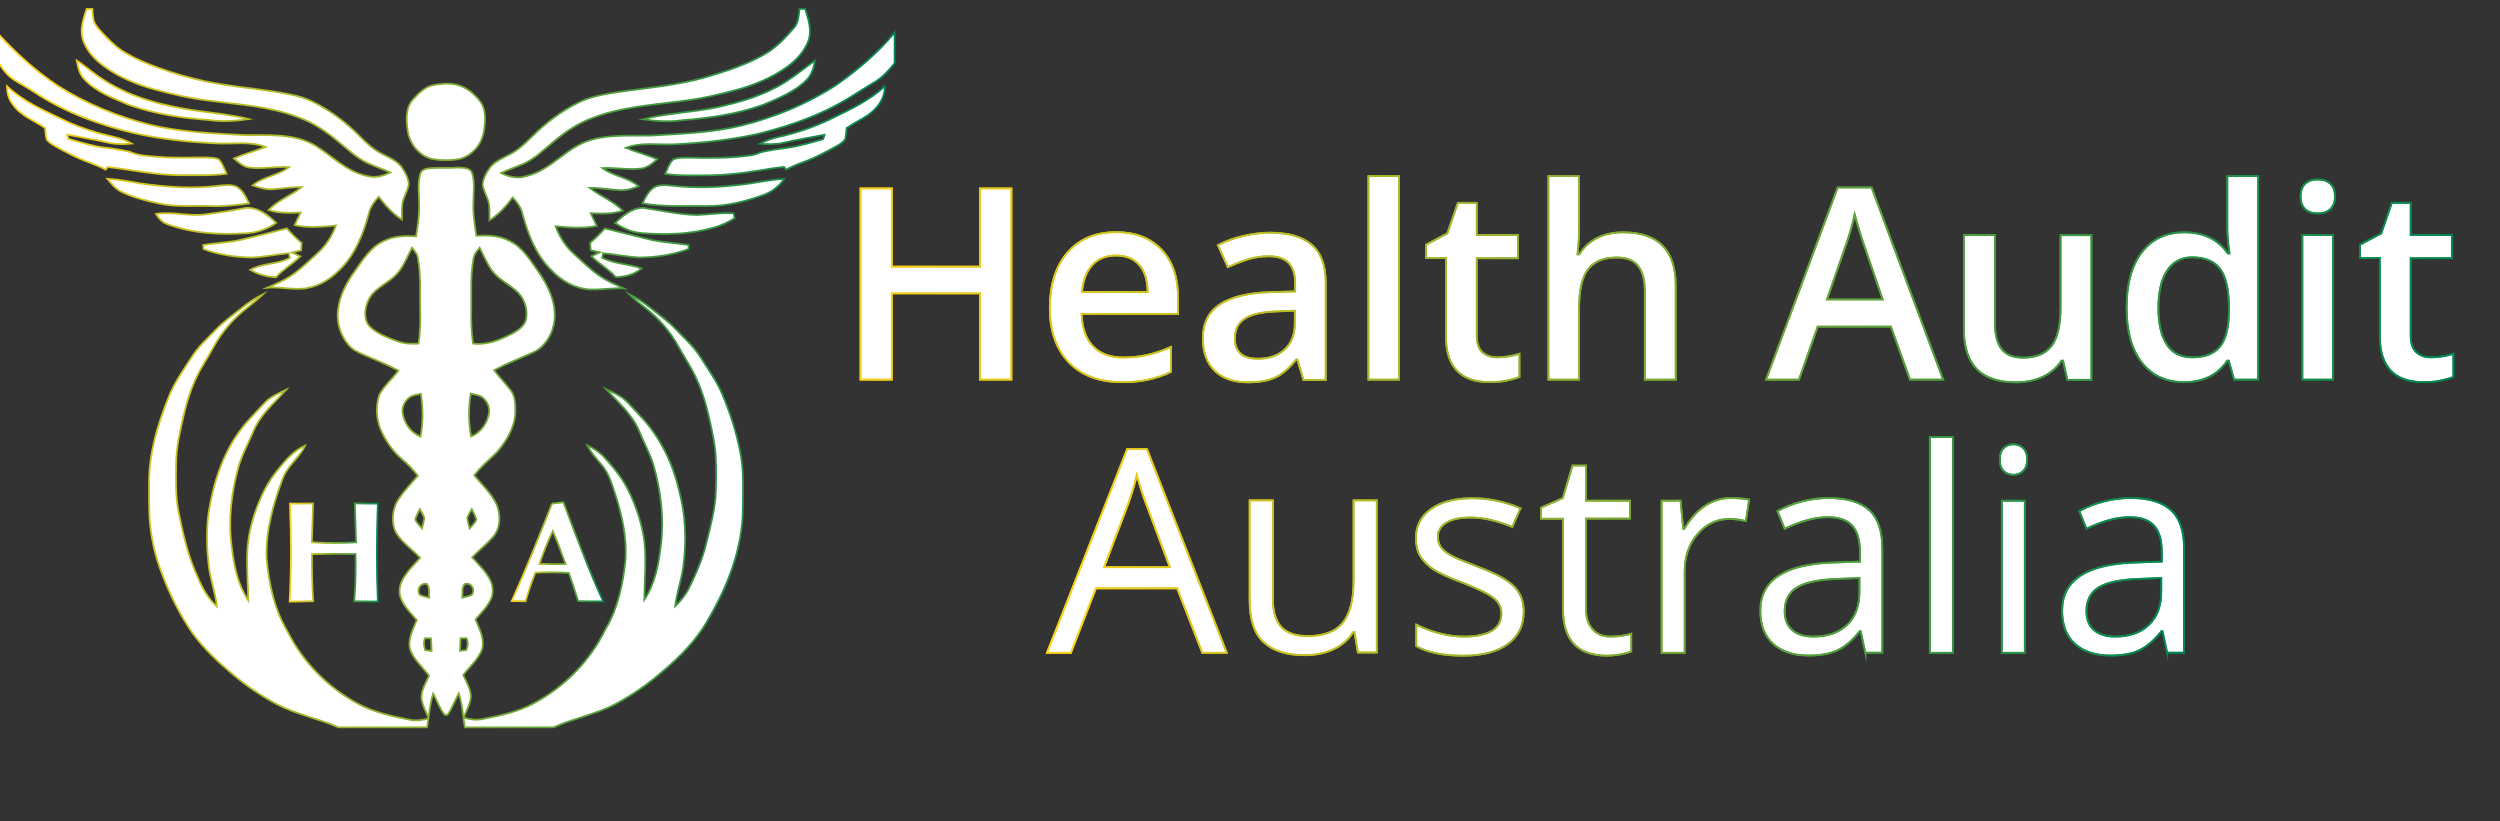 <?xml version="1.0" encoding="utf-8"?>
<!-- Generator: Adobe Illustrator 19.0.0, SVG Export Plug-In . SVG Version: 6.00 Build 0)  -->
<svg version="1.1" id="Layer_1" xmlns="http://www.w3.org/2000/svg" xmlns:xlink="http://www.w3.org/1999/xlink" x="0px" y="0px"
	 viewBox="220 51 1400 460" style="enable-background:new 220 51 1400 460;" xml:space="preserve">
<rect x="220" y="51" width="1400" height="460" fill="#333333" stroke="none"/>
<style type="text/css">
	.st0{fill:#FFFFFF;stroke:url(#SVGID_1_);stroke-miterlimit:10;}
	.st1{fill:#FFFFFF;stroke:url(#SVGID_2_);stroke-miterlimit:10;}
	.st2{fill:#FFFFFF;stroke:url(#SVGID_3_);stroke-miterlimit:10;}
	.st3{fill:#FFFFFF;stroke:url(#SVGID_4_);stroke-miterlimit:10;}
	.st4{fill:#FFFFFF;fill-opacity:0;stroke:url(#SVGID_5_);stroke-miterlimit:10;}
	.st5{fill:#FFFFFF;stroke:url(#SVGID_6_);stroke-miterlimit:10;}
	.st6{fill:#FFFFFF;fill-opacity:0;stroke:url(#SVGID_7_);stroke-miterlimit:10;}
</style>
<g id="Layer_1_1_">
	<linearGradient id="SVGID_1_" gradientUnits="userSpaceOnUse" x1="218.863" y1="257.125" x2="721.559" y2="257.125">
		<stop  offset="0" style="stop-color:#FCD116"/>
		<stop  offset="1" style="stop-color:#008751"/>
	</linearGradient>
	<path class="st0" d="M475.8,144.8l2.9,0.1c2.2,0.2,5.2,0.7,5.8,3.3c1.5,5.3,0.6,10.8,0.6,16.2c-0.3,6.2,0.7,12.4,1.7,18.6
		c6.2-0.3,12.7-0.2,18.3,2.8c7.5,3.5,11.8,10.8,16.4,17.3c5.5,7.8,9.9,17.1,9.1,26.8c-0.8,7.7-5.2,15.7-12.6,18.7
		c-7.1,3.2-14.4,6-21.3,9.7c2.8,3.7,6.1,7.1,9,10.8c2.9,3.5,3,8.3,2.9,12.7c-0.2,8.4-4.8,15.9-10.1,22.2c-4.3,4.4-9.2,8.2-12.9,13.2
		c4.4,5.3,9.6,10.1,12.6,16.4c2.3,5.9,2.2,13.3-2.2,18.2c-3.6,4.1-7.9,7.5-11.6,11.3c3.5,3.9,7.4,7.6,9.9,12.3
		c1.8,3.3,2.2,7.4,0.7,10.9c-2,4.5-5.6,7.9-8.7,11.6c2.1,5.3,5.4,11,3.6,16.9c-2.2,5.6-6.9,9.5-10.5,14.2c1.8,4,4.3,7.9,4.3,12.3
		c-0.4,4.1-2.6,7.7-4,11.6c3.5,1,7.2,1.5,10.8,0.7c9.7-1.9,19.6-4,28.3-8.7c17.3-9.2,31.6-23.8,40.2-41.4
		c7.1-11.8,9.9-25.6,11.3-39.1c0.8-12.5-2-24.9-5.8-36.8c-1.9-5.8-3.7-12-7.9-16.7c-2.9-3.3-5.8-6.7-7.8-10.6
		c3.5,1.7,6.8,3.8,9.5,6.7c5.4,5.9,10.6,12.2,14,19.4c4.2,8.9,7.4,18.4,8.6,28.3c1.1,10.7,0,21.5-0.1,32.2c6-9.1,8.1-20,9.3-30.6
		c1.9-15,0-30.2-4.1-44.7c-2-6.5-5.3-12.5-7.9-18.8c-3.8-9.6-11.9-16.5-18.7-23.9c3.9,1.9,8.1,3.6,11.3,6.7c2.8,2.7,5.4,5.8,8.1,8.6
		c10.8,11.4,17.9,26,21.4,41.2c3.8,13.8,4.3,28.3,2.5,42.4c-1,7.7-3.7,15-4.6,22.7c2.9-2.9,5.6-6,7.5-9.7c4.1-8.3,7.8-16.8,10-25.8
		c2.4-9.8,5.1-19.6,5.3-29.7c0.1-5.6,0.2-11.2,0-16.8c-0.3-8.5-2.3-16.9-4.2-25.2c-2.2-9.6-5.5-19-10.5-27.5
		c-2.1-3.5-4.2-7-6.2-10.6c-4.7-8.6-11.3-16.2-19.1-22.2c-3-2.3-6-4.7-8.7-7.4c4.4,2.2,8.5,5,12.4,8.1c4.7,3.8,9.8,7.3,14,11.8
		c4.5,4.8,9.6,9.2,13.2,14.8c4.5,7.1,9.6,14,12.8,21.8c4.4,10.4,7.9,21.3,10,32.4c2.1,10.5,1.4,21.3,1.4,32
		c-0.3,22-8.6,43-19.6,61.7c-6.5,11.6-16.1,21.1-26.3,29.6c-7.7,6.7-16.1,12.4-25.1,17.3c-11.1,5.9-23.6,8.1-35,13.2h-49.7
		c-1.1-6.3-1.3-12.8-3.4-19c-2.2,4-3.7,8.4-6.4,12.1c-0.4,0-1.1-0.1-1.5-0.1c-2.8-3.6-4.3-8-6.4-12c-2,6.1-2.3,12.6-3.4,19h-49.7
		c-11.4-5-23.9-7.3-35-13.2c-9-4.9-17.4-10.6-25.1-17.3c-7.9-6.6-15.4-13.8-21.5-22.1c-7.1-10.3-12.7-21.5-17.1-33.2
		c-3.9-9.8-6.2-20.2-7-30.7c-0.4-6.6-0.3-13.3-0.3-19.9c-0.2-16.7,4.7-32.9,10.8-48.2c3.3-8.5,8.6-15.8,13.5-23.4
		c3.6-5.6,8.7-10,13.2-14.8c4.2-4.4,9.3-7.9,14-11.7c3.8-3.1,7.9-5.9,12.4-8.1c-2.7,2.6-5.7,5-8.7,7.4c-7.8,6-14.4,13.6-19.1,22.2
		c-1.8,3.3-3.8,6.6-5.8,9.9c-5.1,8.4-8.4,17.7-10.7,27.3c-2.2,9.3-4.4,18.7-4.5,28.4c-0.1,9.3-0.4,18.7,1.6,27.9
		c2.5,12,5.2,24.1,10.5,35.3c2.5,6.1,5.8,12.1,10.8,16.6c-0.9-8-3.9-15.7-4.7-23.7c-1-8.8-1.2-17.7-0.3-26.4
		c2.6-19.1,8.8-38.4,21.7-53.2c3.4-3.7,6.7-7.4,10.2-11c3.3-3.4,7.7-5.2,11.9-7.2c-6.8,7.5-14.9,14.3-18.7,23.9
		c-2.6,6.3-6,12.3-7.9,18.8c-4.2,14.8-6,30.4-3.9,45.7c1.2,10.3,3.4,20.8,9.2,29.6c-0.1-9-0.9-18.1-0.5-27.1
		c0.4-10.8,3.5-21.3,7.9-31.1c2.1-4.7,4.7-9.2,7.9-13.3c4.7-5.9,9.5-12.1,16.6-15.2c-3.3,7-10.3,11.6-12.8,19.1
		c-5.2,14-9.4,28.9-8.8,44c1.2,14.2,4.3,28.6,11.7,41c8.5,17,22.4,31.2,39.1,40.3c9,4.9,19.1,7.1,29.1,9.1c3.6,0.8,7.3,0.3,10.8-0.7
		c-1.4-3.8-3.6-7.5-4-11.6c0-4.5,2.5-8.4,4.3-12.3c-3.5-4.7-8.3-8.7-10.5-14.3c-1.8-5.9,1.5-11.6,3.6-16.9
		c-3.2-3.7-6.8-7.1-8.7-11.6c-1.6-3.5-1.1-7.6,0.7-10.9c2.5-4.7,6.4-8.4,9.9-12.3c-4.4-4.7-10-8.4-13.5-14c-3-6-2.2-13.7,1.6-19.2
		c3.1-4.6,7-8.6,10.6-12.8c-2.7-3.4-5.6-6.5-8.9-9.3c-4.5-3.8-8-8.7-10.7-13.9c-3.6-6.7-4.4-14.9-2-22.1c2.7-5.1,7.4-8.9,10.7-13.6
		c-6.1-3.2-12.5-5.9-18.9-8.6c-2.8-1.3-5.7-2.4-7.9-4.6c-5.4-5.4-8-13.3-7-20.8c0.9-8.1,4.8-15.3,9.5-21.8
		c4.4-6.2,8.7-13.3,15.9-16.6c5.6-3,12.1-3.1,18.3-2.8c1-6.1,1.9-12.3,1.7-18.6c0-5.4-0.9-10.9,0.6-16.2c0.7-3,4.2-3.2,6.7-3.4
		l4.3-0.1c4.8,0,2.4,0,7.2,0L475.8,144.8z M481.3,408.4c-1.1,0-2.2,0-3.4,0c-0.1,2.4-0.2,4.8-0.3,7.1c1.2-0.2,2.4-0.3,3.6-0.5
		C481.9,412.9,482.3,410.6,481.3,408.4L481.3,408.4z M458,408.4c-1,2.2-0.6,4.5,0.1,6.7c1.2,0.1,2.4,0.3,3.6,0.5
		c-0.1-2.4-0.2-4.8-0.3-7.1C460.2,408.4,459.1,408.4,458,408.4L458,408.4z M481.5,377.9l-0.6,0l-0.7,0.2c-1.8,2.1-1,5.1-1.3,7.6
		c1.7-0.4,3.5-0.8,5.2-1.5c1.8-2,0.8-5.7-2-6.3L481.5,377.9z M458.4,377.9c-3.4-0.1-5.3,3.6-3.2,6.3c1.6,0.7,3.4,1,5.1,1.5
		c-0.2-2.5,0.5-5.5-1.2-7.7L458.4,377.9z M484.2,336.1c-0.9,1.6-1.9,3.2-2.5,4.9c0.2,2,0.8,3.9,1.3,5.9c1.4-1.6,3-3,3.8-4.9
		C486.2,339.9,485.1,338,484.2,336.1L484.2,336.1z M455.1,336.1c-0.9,1.9-2,3.8-2.6,5.9c0.9,1.9,2.5,3.3,3.8,4.9
		c0.5-2,1.1-3.9,1.3-5.9C457,339.3,456,337.7,455.1,336.1L455.1,336.1z M455.7,271.5c-2.4,0.6-5.2,0.8-7.1,2.6
		c-2,1.9-3.5,4.7-3.2,7.5c0.6,6,4.4,11.6,10.1,13.9C457,287.6,456.9,279.4,455.7,271.5L455.7,271.5z M483.6,271.4
		c-1.3,8-1.3,16.1,0.2,24c5.7-2.2,9.5-7.9,10.1-13.9c0.2-2.9-1.2-5.6-3.2-7.5C488.8,272.2,486,272.1,483.6,271.4L483.6,271.4z
		 M488.6,189.7c-1.4,1.8-3.1,3.6-3.4,5.9c-1.8,9.2-1.2,18.7-1.3,28c-0.1,6.6,0,13.2,1,19.8c7.9,1,15.4-2.2,22.3-5.8
		c3.3-1.8,6.9-4.4,7.5-8.4c0.9-5.7-1.4-11.8-5.8-15.5c-4.4-3.8-9.9-6.4-13.4-11.2C492.6,198.4,490.8,193.9,488.6,189.7L488.6,189.7z
		 M450.7,189.7c-3,5.6-5.1,11.9-10,16.2c-4.8,4.4-11.7,7-14.5,13.4c-2.2,4.7-2.8,11.3,1.4,15.1c4.2,3.7,9.5,5.7,14.7,7.6
		c3.9,1.5,8,1.7,12.1,1.4c1-6.5,1.1-13.2,0.9-19.8c-0.1-9.4,0.5-18.8-1.3-28C453.8,193.2,452.1,191.4,450.7,189.7L450.7,189.7z
		 M670.9,56h-3.2c-0.4,3.6-0.5,7.7-3.1,10.6c-5,5.8-10.4,11.5-17.2,15.2c-9.8,5.5-20.6,9-31.4,12.2c-16.2,4.8-33.1,6.1-49.7,8.5
		c-7.5,1.2-15.2,2.4-22.1,5.8c-9.8,4.8-18.7,11.6-26.4,19.3c-3.6,3.5-7.2,7.1-11.7,9.5c-4.2,2.3-9.1,4.1-12,8.1
		c-1.9,2.7-3.7,5.9-3.8,9.4c0.6,3.9,3.1,7.2,3.6,11.1c0.3,2.9,0.2,5.8,0.2,8.7c5.2-3.3,9.3-7.9,13-12.8c2.5,2.6,4.7,5.6,5.5,9.2
		c3.1,11.5,7.6,23.2,16.3,31.6c5.6,5.9,13.2,10.3,21.5,10.7c6.3,0.3,12.6-1,19-0.6c-2.3-1.1-4.7-2.1-7-3.2
		c-8.1-3.7-14.4-10.2-21-16.1c-4.7-4.2-8.1-9.6-10.3-15.5c7.7,0.7,15.4,1.4,23.1-0.2c-1.2-2.4-2.3-4.7-3.4-7.1
		c6,0.3,12.2,0.5,18-1.4c-5.3-5.5-12.7-8.1-18.6-12.8c5.6-0.1,11.1,1,16.7,1.3c3.7,0.3,7.3-0.9,10.8-2.2c-6-5-14.2-5.6-20.4-10.2
		c7.2-0.4,14.4,1.2,21.6,0.3c3.7-0.4,6.5-2.9,9.2-5.2c-5.8-2.5-11.9-4.1-17.7-6.4c8.8-3.4,18.4-1.5,27.6-2
		c15.6-0.8,31.1-2.4,46.3-5.8c19.5-4.7,38.6-11.7,55.4-22.8c3.7-2.4,7.5-4.5,11.2-6.9c4-2.6,7.1-6.2,10.1-9.9l0-17.2
		c-9.4,11.3-20.6,20.9-32.6,29.3c-16.2,10.6-34.4,18.1-53.2,22.8c-16.5,4-33.6,4.6-50.5,5.6c-11.1,0.3-22.5-0.7-33.3,2.3
		c-13.9,3.7-22.5,17.1-36.6,20.4c-4.8,1.6-9.8,0.5-14.2-1.7c4-1.9,8.2-3.3,12.2-5c6.7-2.9,11.8-8.2,17.4-12.7
		c6.4-5.4,13.5-10.2,21.5-13.1c16.2-6.3,33.8-7.3,50.9-9.6c10.3-1.2,20.4-3.6,30.4-6.3c10-2.8,19.9-6.9,28.3-13.1
		c5.2-3.9,9.7-8.9,11.7-15.1C674.6,67.1,672.5,61.4,670.9,56z M271.7,56h-3.2c-1.7,5.4-3.8,11.1-2.2,16.8
		c1.9,6.2,6.5,11.3,11.7,15.1c8.4,6.2,18.2,10.3,28.3,13.1c10,2.7,20.1,5.1,30.4,6.3c17.1,2.3,34.7,3.2,50.9,9.6
		c8,2.9,15,7.7,21.5,13.1c5.6,4.5,10.7,9.7,17.4,12.6c4,1.8,8.2,3.2,12.2,5c-3.8,1.7-8.1,3.2-12.3,2.1c-11.8-2-20.1-11.2-29.9-17.2
		c-12.3-7.2-27.1-5.6-40.8-5.9c-17.3-1-34.7-1.6-51.6-5.7c-18.3-4.6-35.9-11.8-51.8-21.9c-12.1-8.1-23-17.9-32.9-28.6l0,16
		c2.2,3.5,4.7,6.8,8.2,9.1c3.7,2.4,7.5,4.4,11.2,6.8c16.9,11.3,36.3,18.5,56,23.2c15.2,3.4,30.8,5.1,46.3,5.8
		c9.2,0.5,18.7-1.4,27.6,2c-5.8,2.3-11.9,3.9-17.7,6.4c2.7,2.3,5.5,4.9,9.2,5.2c7.2,0.8,14.4-0.8,21.7-0.3
		c-6.2,4.7-14.4,5.3-20.4,10.2c3.5,1.2,7.1,2.4,10.8,2.2c5.6-0.3,11.1-1.4,16.7-1.2c-5.9,4.7-13.3,7.3-18.6,12.8
		c5.8,1.9,12,1.7,18,1.4c-1.1,2.4-2.2,4.7-3.4,7.1c7.6,1.7,15.4,0.9,23.1,0.2c-2.1,5.9-5.6,11.3-10.3,15.5
		c-6.5,5.9-12.8,12.4-21,16.1c-2.3,1.1-4.6,2.2-7,3.2c6.3-0.5,12.6,0.9,19,0.6c8.3-0.5,15.9-4.8,21.5-10.7
		c8.7-8.5,13.2-20.1,16.3-31.6c0.8-3.6,3-6.6,5.5-9.2c3.7,4.8,7.8,9.5,13,12.8c0-2.9-0.1-5.8,0.2-8.7c0.5-3.9,3.1-7.2,3.6-11.1
		c-0.1-3.4-1.9-6.6-3.8-9.4c-2.9-4.1-7.8-5.8-12-8.1c-4.5-2.4-8.1-5.9-11.7-9.5c-7.7-7.8-16.6-14.5-26.4-19.3
		c-6.6-3.3-14-4.4-21.2-5.6c-13-2-26.1-3.1-39-5.8c-8.5-1.9-16.9-4.2-25.1-7.2c-7.5-2.6-14.8-5.7-21.5-10
		c-4.2-2.8-7.7-6.5-11.1-10.1c-1.8-2-3.7-3.9-4.6-6.5C272,60.7,271.9,58.3,271.7,56z M380.6,178.9L380.6,178.9
		c-8.7,2.2-17.4,4.5-26.2,6.5c-6.8,1.5-13.8,1.7-20.6,2.8c0,0.6,0.1,1.7,0.2,2.3c8.7,3.2,18,4.6,27.2,4.7c6.9-0.3,13.7-1.8,20.6-2.4
		c0.1,0.7,0.4,2,0.5,2.6c-6.9,3.8-15.3,2.8-22.2,6.7c4.4,2.6,9.4,3.9,14.4,4.2c4-4.5,9.4-7.5,13.7-11.7c-1.6-0.7-3.2-1.5-4.7-2.2
		c1.7-0.4,3.4-0.8,5.1-1.2c0.1-1.4,0.2-2.8,0.3-4.1C385.9,184.5,383.2,181.8,380.6,178.9z M558.7,178.9L558.7,178.9
		c-2.5,2.9-5.3,5.6-8.2,8.1c0.1,1.4,0.2,2.8,0.3,4.1c1.7,0.4,3.4,0.8,5.1,1.2c-1.6,0.7-3.2,1.5-4.7,2.2c4.3,4.2,9.6,7.2,13.7,11.7
		c5.2-0.2,10.4-1.4,14.4-4.9c-7.2-2.5-15.2-2.5-22.1-5.9c0.1-0.7,0.4-2,0.5-2.6c6.9,0.6,13.7,2.1,20.6,2.4
		c9.2-0.1,18.5-1.5,27.2-4.7c0-0.6,0.1-1.7,0.2-2.3c-6.9-1.1-13.8-1.4-20.6-2.8l-13.1-3.2L558.7,178.9z M580.1,167.4L580.1,167.4
		c-6.2,0-11.3,4.4-15.6,8.5c4.4,2.9,9.3,5.2,14.6,5.6c13.7,1.2,27.7,0.7,40.9-3.1c4-1.1,7.8-3,11.4-5.2c-0.2-0.7-0.5-2.1-0.6-2.8
		c-6.8-0.4-13.6,0.7-20.4,1C600.2,171.2,590.2,168.8,580.1,167.4z M359.3,167.4l-1.3,0l-1.3,0.2c-7.1,1.4-14.2,2.5-21.4,3.4
		c-9.3,1.4-18.6-1.7-28-0.2c1.7,2.6,3.8,5,6.9,5.9c14,5.1,29.2,5.9,43.9,4.9c6-0.3,11.7-2.4,16.6-5.8
		C370.4,171.8,365.6,167.7,359.3,167.4z M280.1,151.1L280.1,151.1c2.4,3,5,6,8.5,7.6c6.5,3,13.6,4.8,20.6,6.3
		c9.8,2.1,19.8,1,29.7,1.4c6.9,0.2,13.8-0.6,20.6-1.5c-1.8-3.5-3.5-7.5-7.2-9.4c-3-1.3-6.4-0.8-9.6-0.5c-14.5,1.8-29.1,0.8-43.5-1.2
		C292.9,152.7,286.6,151.5,280.1,151.1z M659.2,151.1c-6.1,0.5-12.2,1.4-18.2,2.5c-13.4,2-27,2.9-40.5,1.8
		c-4.2-0.3-8.6-1.3-12.7-0.2c-4.2,1.6-6.1,6-8,9.7c12,2.1,24.2,1.3,36.3,1.5c11.1,0.1,21.9-2.7,32.2-6.5c3.9-1.6,7.2-4,9.8-7.3
		L659.2,151.1z M715.4,99.3L715.4,99.3c-8.8,8.3-20.1,13.3-30.8,18.6c-9,4.3-18.5,7.5-28.2,9.7c-3.8,0.8-7.5,2.1-10.9,3.9
		c4.4,0.3,8.8,0.5,13.1-0.5c7.6-1.8,15.4-3,23.1-4.5c-0.2,0.6-0.5,1.8-0.7,2.4c-6.8,1.9-13.5,4-20.5,4.9c-4.6,0.6-9.3,1.3-13.8,2.3
		c-2.1,0.8-4.2,1.6-6.3,1.9c-11.4,1.6-22.9,1.6-34.4,1.3c-3.1,0.1-6.5-0.3-9.3,1.2c-2,2.3-3,5.2-4.2,7.9c4.1,0.5,8.2,0.8,12.4,0.8
		c8.7,0,17.5,0.2,26.2-0.9c9.4-0.7,18.6-2.9,28-3.8c0.3,0.4,0.8,1.1,1.1,1.5c3.3-1.7,6.7-3.2,10.2-4.4c6.3-2.3,12.2-5.5,18-8.7
		c1.8-1.1,3.8-2.1,4.9-4c0.5-2,0.6-4.2,0.8-6.2c3.8-2.6,8-4.6,11.8-7.1C711.2,111.9,715.8,106.1,715.4,99.3z M223.9,99.3L223.9,99.3
		c0.1,3.7,0.9,7.4,3.4,10.3c4.4,6.3,11.9,8.9,18,13.1c0.2,2.1,0.2,4.2,0.8,6.2c1.1,1.8,3.1,2.9,4.9,4c5.8,3.2,11.7,6.4,18,8.7
		c3.5,1.3,6.9,2.7,10.2,4.4c0.3-0.4,0.8-1.1,1.1-1.5c13.6,1.6,27,4.6,40.8,4.6c8.6-0.1,17.3,0.4,25.8-0.8c-1.2-2.7-2.3-5.6-4.2-7.9
		c-2.1-1.2-4.7-1.1-7-1.2c-8.7-0.1-17.4,0.4-26.1-0.3c-5.7-0.5-11.6-0.5-17-2.9c-4.6-1-9.2-1.8-13.8-2.3c-7-0.8-13.7-3-20.5-4.9
		c-0.2-0.6-0.5-1.8-0.7-2.4c7.7,1.5,15.5,2.7,23.1,4.5c4.3,1,8.7,0.9,13.1,0.5c-5.8-3.3-12.5-4.1-18.7-5.9c-7-2-13.8-4.5-20.3-7.7
		C243.9,112.6,232.7,107.6,223.9,99.3z M469.9,97.8c-6.9,0.7-4,0.2-8.7,1.2c-4,1.5-7.2,4.6-10,7.8c-4.2,4.7-3.8,11.6-2.9,17.4
		c1,7.2,6.3,13.9,13.5,15.8c4.6,0.9,9.4,0.9,14,0.3c5-0.6,9.3-3.9,12.1-7.9c2.6-3.8,3.4-8.5,3.7-13c0.1-3.6-0.1-7.5-2-10.6
		c-1.6-2.5-3.7-4.5-5.9-6.4c-3.5-2.6-7.3-4.3-11.8-4.5L469.9,97.8z M263,84.9L263,84.9c0.7,3.7,1.5,7.7,4.2,10.4
		c6.6,7.1,16,10.6,24.7,14.3c14.5,5.2,29.8,7.5,45.1,8.6c7.5,1.1,15,0.6,22.4-0.5c-9.4-2.4-19.1-3.3-28.6-4.6
		c-18.1-2.6-36.6-7-52.2-17C273.1,92.8,268.4,88.4,263,84.9z M676.4,84.9L676.4,84.9L676.4,84.9c-5.5,3.9-10.7,8.2-16.3,11.8
		c-11.6,7.4-25,11.4-38.3,14.3c-13.8,3-28.1,3.3-41.9,6.8c7.4,1.1,15,1.6,22.4,0.5c15.3-1.2,30.6-3.4,45.1-8.6
		c8.7-3.7,18-7.3,24.7-14.3C674.7,92.4,675.8,88.7,676.4,84.9L676.4,84.9z"/>
	<linearGradient id="SVGID_2_" gradientUnits="userSpaceOnUse" x1="505.839" y1="360.096" x2="558.618" y2="360.096">
		<stop  offset="0" style="stop-color:#FCD116"/>
		<stop  offset="1" style="stop-color:#008751"/>
	</linearGradient>
	<path class="st1" d="M529.1,333c2.1-0.2,4.3-0.5,6.4-0.7c7.1,18.6,13.9,37.4,22.3,55.5c-4.7,0-9.4,0-14.1-0.2
		c-1.6-5.3-3.3-10.5-5.1-15.7c-6.3-0.5-12.6-0.5-18.8-0.2c-2.1,5.3-3.9,10.6-5.5,16c-2.6,0-5.2-0.1-7.7-0.1
		C514.6,369.7,521.9,351.4,529.1,333 M522.1,366.8c4.8,0.1,9.7,0.2,14.6,0c-2.3-6.2-4.5-12.3-7.1-18.4
		C526.6,354.4,524.2,360.6,522.1,366.8z"/>
	<linearGradient id="SVGID_3_" gradientUnits="userSpaceOnUse" x1="381.876" y1="360.435" x2="432.307" y2="360.435">
		<stop  offset="0" style="stop-color:#FCD116"/>
		<stop  offset="1" style="stop-color:#008751"/>
	</linearGradient>
	<path class="st2" d="M382.4,333c4.3,0,8.6,0,12.9-0.1c-0.2,7.3-0.4,14.5-0.7,21.8c8.3,0.5,16.5,0.5,24.8,0
		c-0.2-7.3-0.5-14.5-0.7-21.8c4.3,0.1,8.6,0.1,12.9,0.1c-0.7,18.3-0.8,36.6,0,54.9c-4.4-0.1-8.8-0.1-13.2-0.2
		c0.7-8.8,0.9-17.6,0.7-26.4c-8.1-0.2-16.3-0.2-24.4,0c-0.1,8.8,0.1,17.6,0.7,26.4c-4.4,0.1-8.8,0.2-13.2,0.2
		C383.2,369.6,383.1,351.3,382.4,333z"/>
</g>
<g id="Layer_2">
	<g>
		<linearGradient id="SVGID_4_" gradientUnits="userSpaceOnUse" x1="701.416" y1="207.303" x2="1594.406" y2="207.303">
			<stop  offset="0" style="stop-color:#FCD116"/>
			<stop  offset="1" style="stop-color:#008751"/>
		</linearGradient>
		<path class="st3" d="M786.4,263.6h-17.6v-48.3h-49.4v48.3h-17.5V156.5h17.5v43.8h49.4v-43.8h17.6V263.6z M848.2,265
			c-12.6,0-22.5-3.7-29.6-11c-7.1-7.4-10.7-17.5-10.7-30.4c0-13.2,3.3-23.6,9.9-31.2c6.6-7.6,15.7-11.4,27.2-11.4
			c10.7,0,19.1,3.2,25.4,9.7c6.2,6.5,9.3,15.4,9.3,26.8v9.3h-54c0.2,7.9,2.4,13.9,6.4,18.1c4,4.2,9.6,6.3,16.9,6.3
			c4.8,0,9.2-0.5,13.4-1.4c4.1-0.9,8.6-2.4,13.3-4.5v14c-4.2,2-8.5,3.4-12.7,4.3C858.6,264.6,853.7,265,848.2,265z M845,194.1
			c-5.5,0-9.9,1.7-13.2,5.2c-3.3,3.5-5.3,8.5-5.9,15.2h36.8c-0.1-6.7-1.7-11.8-4.8-15.2C854.8,195.8,850.5,194.1,845,194.1z
			 M949.9,263.6l-3.4-11.3h-0.6c-3.9,4.9-7.8,8.3-11.8,10.1c-4,1.8-9,2.7-15.2,2.7c-8,0-14.2-2.1-18.6-6.4
			c-4.5-4.3-6.7-10.4-6.7-18.2c0-8.4,3.1-14.7,9.3-18.9c6.2-4.2,15.7-6.6,28.4-7l14-0.4v-4.3c0-5.2-1.2-9-3.6-11.6
			c-2.4-2.6-6.2-3.8-11.2-3.8c-4.2,0-8.1,0.6-11.9,1.8c-3.8,1.2-7.5,2.7-11,4.3l-5.6-12.3c4.4-2.3,9.2-4,14.4-5.2
			c5.2-1.2,10.2-1.8,14.8-1.8c10.3,0,18.1,2.2,23.3,6.7c5.3,4.5,7.9,11.6,7.9,21.2v54.6H949.9z M924.3,251.9
			c6.3,0,11.3-1.7,15.1-5.2c3.8-3.5,5.7-8.4,5.7-14.7v-7l-10.4,0.4c-8.1,0.3-14,1.6-17.7,4.1c-3.7,2.4-5.5,6.1-5.5,11.1
			c0,3.6,1.1,6.4,3.2,8.4C916.8,250.9,920,251.9,924.3,251.9z M1003.5,263.6h-17.2v-114h17.2V263.6z M1058.3,251.1
			c4.2,0,8.4-0.7,12.6-2v13c-1.9,0.8-4.4,1.5-7.4,2.1c-3,0.6-6.1,0.8-9.3,0.8c-16.3,0-24.5-8.6-24.5-25.8v-43.7h-11.1V188l11.9-6.3
			l5.9-17.1h10.6v18h23.1v13H1047V239c0,4.2,1,7.2,3.1,9.2C1052.2,250.1,1054.9,251.1,1058.3,251.1z M1158.4,263.6h-17.3v-49.8
			c0-6.3-1.3-10.9-3.8-14c-2.5-3.1-6.5-4.6-12-4.6c-7.2,0-12.5,2.2-15.9,6.5c-3.4,4.3-5.1,11.6-5.1,21.7v40.2h-17.2v-114h17.2v28.9
			c0,4.6-0.3,9.6-0.9,14.9h1.1c2.3-3.9,5.6-6.9,9.8-9.1c4.2-2.1,9-3.2,14.6-3.2c19.6,0,29.5,9.9,29.5,29.7V263.6z M1289.6,263.6
			l-10.7-29.7h-41l-10.5,29.7H1209l40.1-107.6h19l40.1,107.6H1289.6z M1274.3,218.7l-10-29.2c-0.7-2-1.7-5-3-9.2
			c-1.3-4.2-2.2-7.3-2.7-9.2c-1.3,6-3.2,12.6-5.8,19.7l-9.7,27.9H1274.3z M1377.7,263.6l-2.4-10.6h-0.9c-2.4,3.8-5.8,6.7-10.2,8.9
			c-4.4,2.1-9.5,3.2-15.1,3.2c-9.8,0-17.1-2.4-22-7.3c-4.8-4.9-7.3-12.3-7.3-22.2v-53h17.4v50c0,6.2,1.3,10.9,3.8,14
			c2.5,3.1,6.5,4.7,11.9,4.7c7.2,0,12.5-2.2,15.9-6.5c3.4-4.3,5.1-11.6,5.1-21.7v-40.4h17.3v81H1377.7z M1443.1,265
			c-10.1,0-18-3.7-23.7-11c-5.7-7.3-8.5-17.6-8.5-30.8c0-13.3,2.9-23.6,8.6-31c5.7-7.4,13.7-11.1,23.8-11.1
			c10.6,0,18.8,3.9,24.3,11.8h0.9c-0.8-5.8-1.2-10.4-1.2-13.8v-29.5h17.3v114h-13.5l-3-10.6h-0.8C1461.8,261,1453.8,265,1443.1,265z
			 M1447.7,251.1c7.1,0,12.2-2,15.5-6c3.2-4,4.9-10.4,5-19.4v-2.4c0-10.2-1.7-17.5-5-21.8c-3.3-4.3-8.5-6.4-15.6-6.4
			c-6.1,0-10.7,2.5-14,7.4c-3.3,4.9-4.9,11.9-4.9,21c0,9,1.6,15.8,4.8,20.6C1436.6,248.8,1441.4,251.1,1447.7,251.1z M1526.5,263.6
			h-17.2v-81h17.2V263.6z M1508.3,161.1c0-3.1,0.8-5.4,2.5-7.1c1.7-1.7,4.1-2.5,7.2-2.5c3,0,5.4,0.8,7.1,2.5c1.7,1.7,2.5,4,2.5,7.1
			c0,2.9-0.8,5.2-2.5,6.9c-1.7,1.7-4,2.5-7.1,2.5c-3.1,0-5.5-0.8-7.2-2.5C1509.1,166.3,1508.3,164,1508.3,161.1z M1581.3,251.1
			c4.2,0,8.4-0.7,12.6-2v13c-1.9,0.8-4.4,1.5-7.4,2.1c-3,0.6-6.1,0.8-9.3,0.8c-16.3,0-24.5-8.6-24.5-25.8v-43.7h-11.1V188l11.9-6.3
			l5.9-17.1h10.6v18h23.1v13H1570V239c0,4.2,1,7.2,3.1,9.2C1575.2,250.1,1577.9,251.1,1581.3,251.1z"/>
		<linearGradient id="SVGID_5_" gradientUnits="userSpaceOnUse" x1="701.416" y1="207.303" x2="1594.406" y2="207.303">
			<stop  offset="0" style="stop-color:#FCD116"/>
			<stop  offset="1" style="stop-color:#008751"/>
		</linearGradient>
		<path class="st4" d="M786.4,263.6h-17.6v-48.3h-49.4v48.3h-17.5V156.5h17.5v43.8h49.4v-43.8h17.6V263.6z M848.2,265
			c-12.6,0-22.5-3.7-29.6-11c-7.1-7.4-10.7-17.5-10.7-30.4c0-13.2,3.3-23.6,9.9-31.2c6.6-7.6,15.7-11.4,27.2-11.4
			c10.7,0,19.1,3.2,25.4,9.7c6.2,6.5,9.3,15.4,9.3,26.8v9.3h-54c0.2,7.9,2.4,13.9,6.4,18.1c4,4.2,9.6,6.3,16.9,6.3
			c4.8,0,9.2-0.5,13.4-1.4c4.1-0.9,8.6-2.4,13.3-4.5v14c-4.2,2-8.5,3.4-12.7,4.3C858.6,264.6,853.7,265,848.2,265z M845,194.1
			c-5.5,0-9.9,1.7-13.2,5.2c-3.3,3.5-5.3,8.5-5.9,15.2h36.8c-0.1-6.7-1.7-11.8-4.8-15.2C854.8,195.8,850.5,194.1,845,194.1z
			 M949.9,263.6l-3.4-11.3h-0.6c-3.9,4.9-7.8,8.3-11.8,10.1c-4,1.8-9,2.7-15.2,2.7c-8,0-14.2-2.1-18.6-6.4
			c-4.5-4.3-6.7-10.4-6.7-18.2c0-8.4,3.1-14.7,9.3-18.9c6.2-4.2,15.7-6.6,28.4-7l14-0.4v-4.3c0-5.2-1.2-9-3.6-11.6
			c-2.4-2.6-6.2-3.8-11.2-3.8c-4.2,0-8.1,0.6-11.9,1.8c-3.8,1.2-7.5,2.7-11,4.3l-5.6-12.3c4.4-2.3,9.2-4,14.4-5.2
			c5.2-1.2,10.2-1.8,14.8-1.8c10.3,0,18.1,2.2,23.3,6.7c5.3,4.5,7.9,11.6,7.9,21.2v54.6H949.9z M924.3,251.9
			c6.3,0,11.3-1.7,15.1-5.2c3.8-3.5,5.7-8.4,5.7-14.7v-7l-10.4,0.4c-8.1,0.3-14,1.6-17.7,4.1c-3.7,2.4-5.5,6.1-5.5,11.1
			c0,3.6,1.1,6.4,3.2,8.4C916.8,250.9,920,251.9,924.3,251.9z M1003.5,263.6h-17.2v-114h17.2V263.6z M1058.3,251.1
			c4.2,0,8.4-0.7,12.6-2v13c-1.9,0.8-4.4,1.5-7.4,2.1c-3,0.6-6.1,0.8-9.3,0.8c-16.3,0-24.5-8.6-24.5-25.8v-43.7h-11.1V188l11.9-6.3
			l5.9-17.1h10.6v18h23.1v13H1047V239c0,4.2,1,7.2,3.1,9.2C1052.2,250.1,1054.9,251.1,1058.3,251.1z M1158.4,263.6h-17.3v-49.8
			c0-6.3-1.3-10.9-3.8-14c-2.5-3.1-6.5-4.6-12-4.6c-7.2,0-12.5,2.2-15.9,6.5c-3.4,4.3-5.1,11.6-5.1,21.7v40.2h-17.2v-114h17.2v28.9
			c0,4.6-0.3,9.6-0.9,14.9h1.1c2.3-3.9,5.6-6.9,9.8-9.1c4.2-2.1,9-3.2,14.6-3.2c19.6,0,29.5,9.9,29.5,29.7V263.6z M1289.6,263.6
			l-10.7-29.7h-41l-10.5,29.7H1209l40.1-107.6h19l40.1,107.6H1289.6z M1274.3,218.7l-10-29.2c-0.7-2-1.7-5-3-9.2
			c-1.3-4.2-2.2-7.3-2.7-9.2c-1.3,6-3.2,12.6-5.8,19.7l-9.7,27.9H1274.3z M1377.7,263.6l-2.4-10.6h-0.9c-2.4,3.8-5.8,6.7-10.2,8.9
			c-4.4,2.1-9.5,3.2-15.1,3.2c-9.8,0-17.1-2.4-22-7.3c-4.8-4.9-7.3-12.3-7.3-22.2v-53h17.4v50c0,6.2,1.3,10.9,3.8,14
			c2.5,3.1,6.5,4.7,11.9,4.7c7.2,0,12.5-2.2,15.9-6.5c3.4-4.3,5.1-11.6,5.1-21.7v-40.4h17.3v81H1377.7z M1443.1,265
			c-10.1,0-18-3.7-23.7-11c-5.7-7.3-8.5-17.6-8.5-30.8c0-13.3,2.9-23.6,8.6-31c5.7-7.4,13.7-11.1,23.8-11.1
			c10.6,0,18.8,3.9,24.3,11.8h0.9c-0.8-5.8-1.2-10.4-1.2-13.8v-29.5h17.3v114h-13.5l-3-10.6h-0.8C1461.8,261,1453.8,265,1443.1,265z
			 M1447.7,251.1c7.1,0,12.2-2,15.5-6c3.2-4,4.9-10.4,5-19.4v-2.4c0-10.2-1.7-17.5-5-21.8c-3.3-4.3-8.5-6.4-15.6-6.4
			c-6.1,0-10.7,2.5-14,7.4c-3.3,4.9-4.9,11.9-4.9,21c0,9,1.6,15.8,4.8,20.6C1436.6,248.8,1441.4,251.1,1447.7,251.1z M1526.5,263.6
			h-17.2v-81h17.2V263.6z M1508.3,161.1c0-3.1,0.8-5.4,2.5-7.1c1.7-1.7,4.1-2.5,7.2-2.5c3,0,5.4,0.8,7.1,2.5c1.7,1.7,2.5,4,2.5,7.1
			c0,2.9-0.8,5.2-2.5,6.9c-1.7,1.7-4,2.5-7.1,2.5c-3.1,0-5.5-0.8-7.2-2.5C1509.1,166.3,1508.3,164,1508.3,161.1z M1581.3,251.1
			c4.2,0,8.4-0.7,12.6-2v13c-1.9,0.8-4.4,1.5-7.4,2.1c-3,0.6-6.1,0.8-9.3,0.8c-16.3,0-24.5-8.6-24.5-25.8v-43.7h-11.1V188l11.9-6.3
			l5.9-17.1h10.6v18h23.1v13H1570V239c0,4.2,1,7.2,3.1,9.2C1575.2,250.1,1577.9,251.1,1581.3,251.1z"/>
	</g>
	<g>
		<linearGradient id="SVGID_6_" gradientUnits="userSpaceOnUse" x1="805.59" y1="356.931" x2="1443.66" y2="356.931">
			<stop  offset="0" style="stop-color:#FCD116"/>
			<stop  offset="1" style="stop-color:#008751"/>
		</linearGradient>
		<path class="st5" d="M893.3,416.6l-14.1-36.1h-45.5l-14,36.1h-13.4l44.9-114.1h11.1L907,416.6H893.3z M875.1,368.6l-13.2-35.2
			c-1.7-4.5-3.5-9.9-5.3-16.4c-1.1,5-2.8,10.4-4.9,16.4l-13.4,35.2H875.1z M932.8,331.4v55.2c0,6.9,1.6,12.1,4.7,15.5
			c3.2,3.4,8.1,5.1,14.8,5.1c8.9,0,15.4-2.4,19.5-7.3c4.1-4.9,6.2-12.8,6.2-23.9v-44.8H991v85.2h-10.6l-1.9-11.4h-0.7
			c-2.6,4.2-6.3,7.4-11,9.6c-4.7,2.2-10,3.3-16,3.3c-10.4,0-18.1-2.5-23.3-7.4c-5.2-4.9-7.7-12.8-7.7-23.6v-55.7H932.8z
			 M1073.3,393.4c0,7.9-3,14-8.9,18.3c-5.9,4.3-14.2,6.5-24.9,6.5c-11.3,0-20.1-1.8-26.4-5.4v-12c4.1,2.1,8.5,3.7,13.2,4.9
			c4.7,1.2,9.2,1.8,13.6,1.8c6.7,0,11.9-1.1,15.5-3.2c3.6-2.2,5.4-5.4,5.4-9.8c0-3.3-1.4-6.2-4.3-8.5c-2.9-2.4-8.5-5.1-16.8-8.4
			c-7.9-3-13.6-5.5-16.9-7.7c-3.3-2.2-5.8-4.7-7.5-7.5c-1.6-2.8-2.4-6.1-2.4-10c0-6.9,2.8-12.4,8.5-16.4c5.6-4,13.4-6,23.2-6
			c9.2,0,18.1,1.9,26.9,5.6l-4.6,10.5c-8.5-3.5-16.3-5.3-23.2-5.3c-6.1,0-10.7,1-13.8,2.9c-3.1,1.9-4.7,4.6-4.7,7.9
			c0,2.3,0.6,4.2,1.7,5.8c1.2,1.6,3,3.1,5.6,4.6c2.6,1.5,7.6,3.5,14.9,6.3c10.1,3.7,16.9,7.4,20.5,11.1
			C1071.5,383,1073.3,387.7,1073.3,393.4z M1121.8,407.5c2.3,0,4.5-0.2,6.6-0.5c2.1-0.3,3.8-0.7,5.1-1.1v9.9
			c-1.4,0.7-3.5,1.2-6.2,1.7c-2.7,0.4-5.2,0.7-7.3,0.7c-16.5,0-24.7-8.7-24.7-26v-50.7H1083v-6.2l12.2-5.4l5.4-18.2h7.5v19.7h24.7
			v10h-24.7v50.1c0,5.1,1.2,9.1,3.7,11.8C1114.2,406.1,1117.5,407.5,1121.8,407.5z M1189.3,329.9c3.8,0,7.2,0.3,10.2,0.9l-1.8,12
			c-3.5-0.8-6.6-1.2-9.3-1.2c-6.9,0-12.8,2.8-17.7,8.4c-4.9,5.6-7.3,12.6-7.3,20.9v45.7h-12.9v-85.2h10.6l1.5,15.8h0.6
			c3.2-5.5,7-9.8,11.4-12.8C1179.1,331.4,1184,329.9,1189.3,329.9z M1264.6,416.6l-2.6-12.1h-0.6c-4.2,5.3-8.5,8.9-12.7,10.8
			c-4.2,1.9-9.5,2.8-15.8,2.8c-8.4,0-15.1-2.2-19.9-6.5c-4.8-4.4-7.2-10.5-7.2-18.6c0-17.2,13.8-26.2,41.3-27l14.5-0.5v-5.3
			c0-6.7-1.4-11.6-4.3-14.8c-2.9-3.2-7.5-4.8-13.8-4.8c-7.1,0-15.1,2.2-24.1,6.5l-4-9.9c4.2-2.3,8.8-4.1,13.8-5.4
			c5-1.3,10-1.9,15-1.9c10.2,0,17.7,2.3,22.6,6.8c4.9,4.5,7.3,11.7,7.3,21.7v58.1H1264.6z M1235.5,407.5c8,0,14.3-2.2,18.9-6.6
			c4.6-4.4,6.9-10.6,6.9-18.5v-7.7l-12.9,0.5c-10.3,0.4-17.7,2-22.2,4.8c-4.5,2.8-6.8,7.2-6.8,13.2c0,4.7,1.4,8.2,4.2,10.6
			C1226.4,406.3,1230.4,407.5,1235.5,407.5z M1313.6,416.6h-12.9V295.7h12.9V416.6z M1353.9,416.6H1341v-85.2h12.9V416.6z
			 M1339.9,308.4c0-3,0.7-5.1,2.2-6.5c1.4-1.4,3.3-2.1,5.4-2.1c2.1,0,3.9,0.7,5.4,2.1c1.5,1.4,2.3,3.5,2.3,6.4
			c0,2.9-0.8,5.1-2.3,6.5c-1.5,1.4-3.3,2.1-5.4,2.1c-2.2,0-4-0.7-5.4-2.1C1340.6,313.4,1339.9,311.3,1339.9,308.4z M1433.6,416.6
			l-2.6-12.1h-0.6c-4.2,5.3-8.5,8.9-12.7,10.8c-4.2,1.9-9.5,2.8-15.8,2.8c-8.4,0-15.1-2.2-19.9-6.5c-4.8-4.4-7.2-10.5-7.2-18.6
			c0-17.2,13.8-26.2,41.3-27l14.5-0.5v-5.3c0-6.7-1.4-11.6-4.3-14.8c-2.9-3.2-7.5-4.8-13.8-4.8c-7.1,0-15.1,2.2-24.1,6.5l-4-9.9
			c4.2-2.3,8.8-4.1,13.8-5.4c5-1.3,10-1.9,15-1.9c10.2,0,17.7,2.3,22.6,6.8s7.3,11.7,7.3,21.7v58.1H1433.6z M1404.5,407.5
			c8,0,14.3-2.2,18.9-6.6c4.6-4.4,6.9-10.6,6.9-18.5v-7.7l-12.9,0.5c-10.3,0.4-17.7,2-22.2,4.8c-4.5,2.8-6.8,7.2-6.8,13.2
			c0,4.7,1.4,8.2,4.2,10.6C1395.4,406.3,1399.4,407.5,1404.5,407.5z"/>
		<linearGradient id="SVGID_7_" gradientUnits="userSpaceOnUse" x1="805.59" y1="356.931" x2="1443.66" y2="356.931">
			<stop  offset="0" style="stop-color:#FCD116"/>
			<stop  offset="1" style="stop-color:#008751"/>
		</linearGradient>
		<path class="st6" d="M893.3,416.6l-14.1-36.1h-45.5l-14,36.1h-13.4l44.9-114.1h11.1L907,416.6H893.3z M875.1,368.6l-13.2-35.2
			c-1.7-4.5-3.5-9.9-5.3-16.4c-1.1,5-2.8,10.4-4.9,16.4l-13.4,35.2H875.1z M932.8,331.4v55.2c0,6.9,1.6,12.1,4.7,15.5
			c3.2,3.4,8.1,5.1,14.8,5.1c8.9,0,15.4-2.4,19.5-7.3c4.1-4.9,6.2-12.8,6.2-23.9v-44.8H991v85.2h-10.6l-1.9-11.4h-0.7
			c-2.6,4.2-6.3,7.4-11,9.6c-4.7,2.2-10,3.3-16,3.3c-10.4,0-18.1-2.5-23.3-7.4c-5.2-4.9-7.7-12.8-7.7-23.6v-55.7H932.8z
			 M1073.3,393.4c0,7.9-3,14-8.9,18.3c-5.9,4.3-14.2,6.5-24.9,6.5c-11.3,0-20.1-1.8-26.4-5.4v-12c4.1,2.1,8.5,3.7,13.2,4.9
			c4.7,1.2,9.2,1.8,13.6,1.8c6.7,0,11.9-1.1,15.5-3.2c3.6-2.2,5.4-5.4,5.4-9.8c0-3.3-1.4-6.2-4.3-8.5c-2.9-2.4-8.5-5.1-16.8-8.4
			c-7.9-3-13.6-5.5-16.9-7.7c-3.3-2.2-5.8-4.7-7.5-7.5c-1.6-2.8-2.4-6.1-2.4-10c0-6.9,2.8-12.4,8.5-16.4c5.6-4,13.4-6,23.2-6
			c9.2,0,18.1,1.9,26.9,5.6l-4.6,10.5c-8.5-3.5-16.3-5.3-23.2-5.3c-6.1,0-10.7,1-13.8,2.9c-3.1,1.9-4.7,4.6-4.7,7.9
			c0,2.3,0.6,4.2,1.7,5.8c1.2,1.6,3,3.1,5.6,4.6c2.6,1.5,7.6,3.5,14.9,6.3c10.1,3.7,16.9,7.4,20.5,11.1
			C1071.5,383,1073.3,387.7,1073.3,393.4z M1121.8,407.5c2.3,0,4.5-0.2,6.6-0.5c2.1-0.3,3.8-0.7,5.1-1.1v9.9
			c-1.4,0.7-3.5,1.2-6.2,1.7c-2.7,0.4-5.2,0.7-7.3,0.7c-16.5,0-24.7-8.7-24.7-26v-50.7H1083v-6.2l12.2-5.4l5.4-18.2h7.5v19.7h24.7
			v10h-24.7v50.1c0,5.1,1.2,9.1,3.7,11.8C1114.2,406.1,1117.5,407.5,1121.8,407.5z M1189.3,329.9c3.8,0,7.2,0.3,10.2,0.9l-1.8,12
			c-3.5-0.8-6.6-1.2-9.3-1.2c-6.9,0-12.8,2.8-17.7,8.4c-4.9,5.6-7.3,12.6-7.3,20.9v45.7h-12.9v-85.2h10.6l1.5,15.8h0.6
			c3.2-5.5,7-9.8,11.4-12.8C1179.1,331.4,1184,329.9,1189.3,329.9z M1264.6,416.6l-2.6-12.1h-0.6c-4.2,5.3-8.5,8.9-12.7,10.8
			c-4.2,1.9-9.5,2.8-15.8,2.8c-8.4,0-15.1-2.2-19.9-6.5c-4.8-4.4-7.2-10.5-7.2-18.6c0-17.2,13.8-26.2,41.3-27l14.5-0.5v-5.3
			c0-6.7-1.4-11.6-4.3-14.8c-2.9-3.2-7.5-4.8-13.8-4.8c-7.1,0-15.1,2.2-24.1,6.5l-4-9.9c4.2-2.3,8.8-4.1,13.8-5.4
			c5-1.3,10-1.9,15-1.9c10.2,0,17.7,2.3,22.6,6.8c4.9,4.5,7.3,11.7,7.3,21.7v58.1H1264.6z M1235.5,407.5c8,0,14.3-2.2,18.9-6.6
			c4.6-4.4,6.9-10.6,6.9-18.5v-7.7l-12.9,0.5c-10.3,0.4-17.7,2-22.2,4.8c-4.5,2.8-6.8,7.2-6.8,13.2c0,4.7,1.4,8.2,4.2,10.6
			C1226.4,406.3,1230.4,407.5,1235.5,407.5z M1313.6,416.6h-12.9V295.7h12.9V416.6z M1353.9,416.6H1341v-85.2h12.9V416.6z
			 M1339.9,308.4c0-3,0.7-5.1,2.2-6.5c1.4-1.4,3.3-2.1,5.4-2.1c2.1,0,3.9,0.7,5.4,2.1c1.5,1.4,2.3,3.5,2.3,6.4
			c0,2.9-0.8,5.1-2.3,6.5c-1.5,1.4-3.3,2.1-5.4,2.1c-2.2,0-4-0.7-5.4-2.1C1340.6,313.4,1339.9,311.3,1339.9,308.4z M1433.6,416.6
			l-2.6-12.1h-0.6c-4.2,5.3-8.5,8.9-12.7,10.8c-4.2,1.9-9.5,2.8-15.8,2.8c-8.4,0-15.1-2.2-19.9-6.5c-4.8-4.4-7.2-10.5-7.2-18.6
			c0-17.2,13.8-26.2,41.3-27l14.5-0.5v-5.3c0-6.7-1.4-11.6-4.3-14.8c-2.9-3.2-7.5-4.8-13.8-4.8c-7.1,0-15.1,2.2-24.1,6.5l-4-9.9
			c4.2-2.3,8.8-4.1,13.8-5.4c5-1.3,10-1.9,15-1.9c10.2,0,17.7,2.3,22.6,6.8s7.3,11.7,7.3,21.7v58.1H1433.6z M1404.5,407.5
			c8,0,14.3-2.2,18.9-6.6c4.6-4.4,6.9-10.6,6.9-18.5v-7.7l-12.9,0.5c-10.3,0.4-17.7,2-22.2,4.8c-4.5,2.8-6.8,7.2-6.8,13.2
			c0,4.7,1.4,8.2,4.2,10.6C1395.4,406.3,1399.4,407.5,1404.5,407.5z"/>
	</g>
</g>
</svg>
